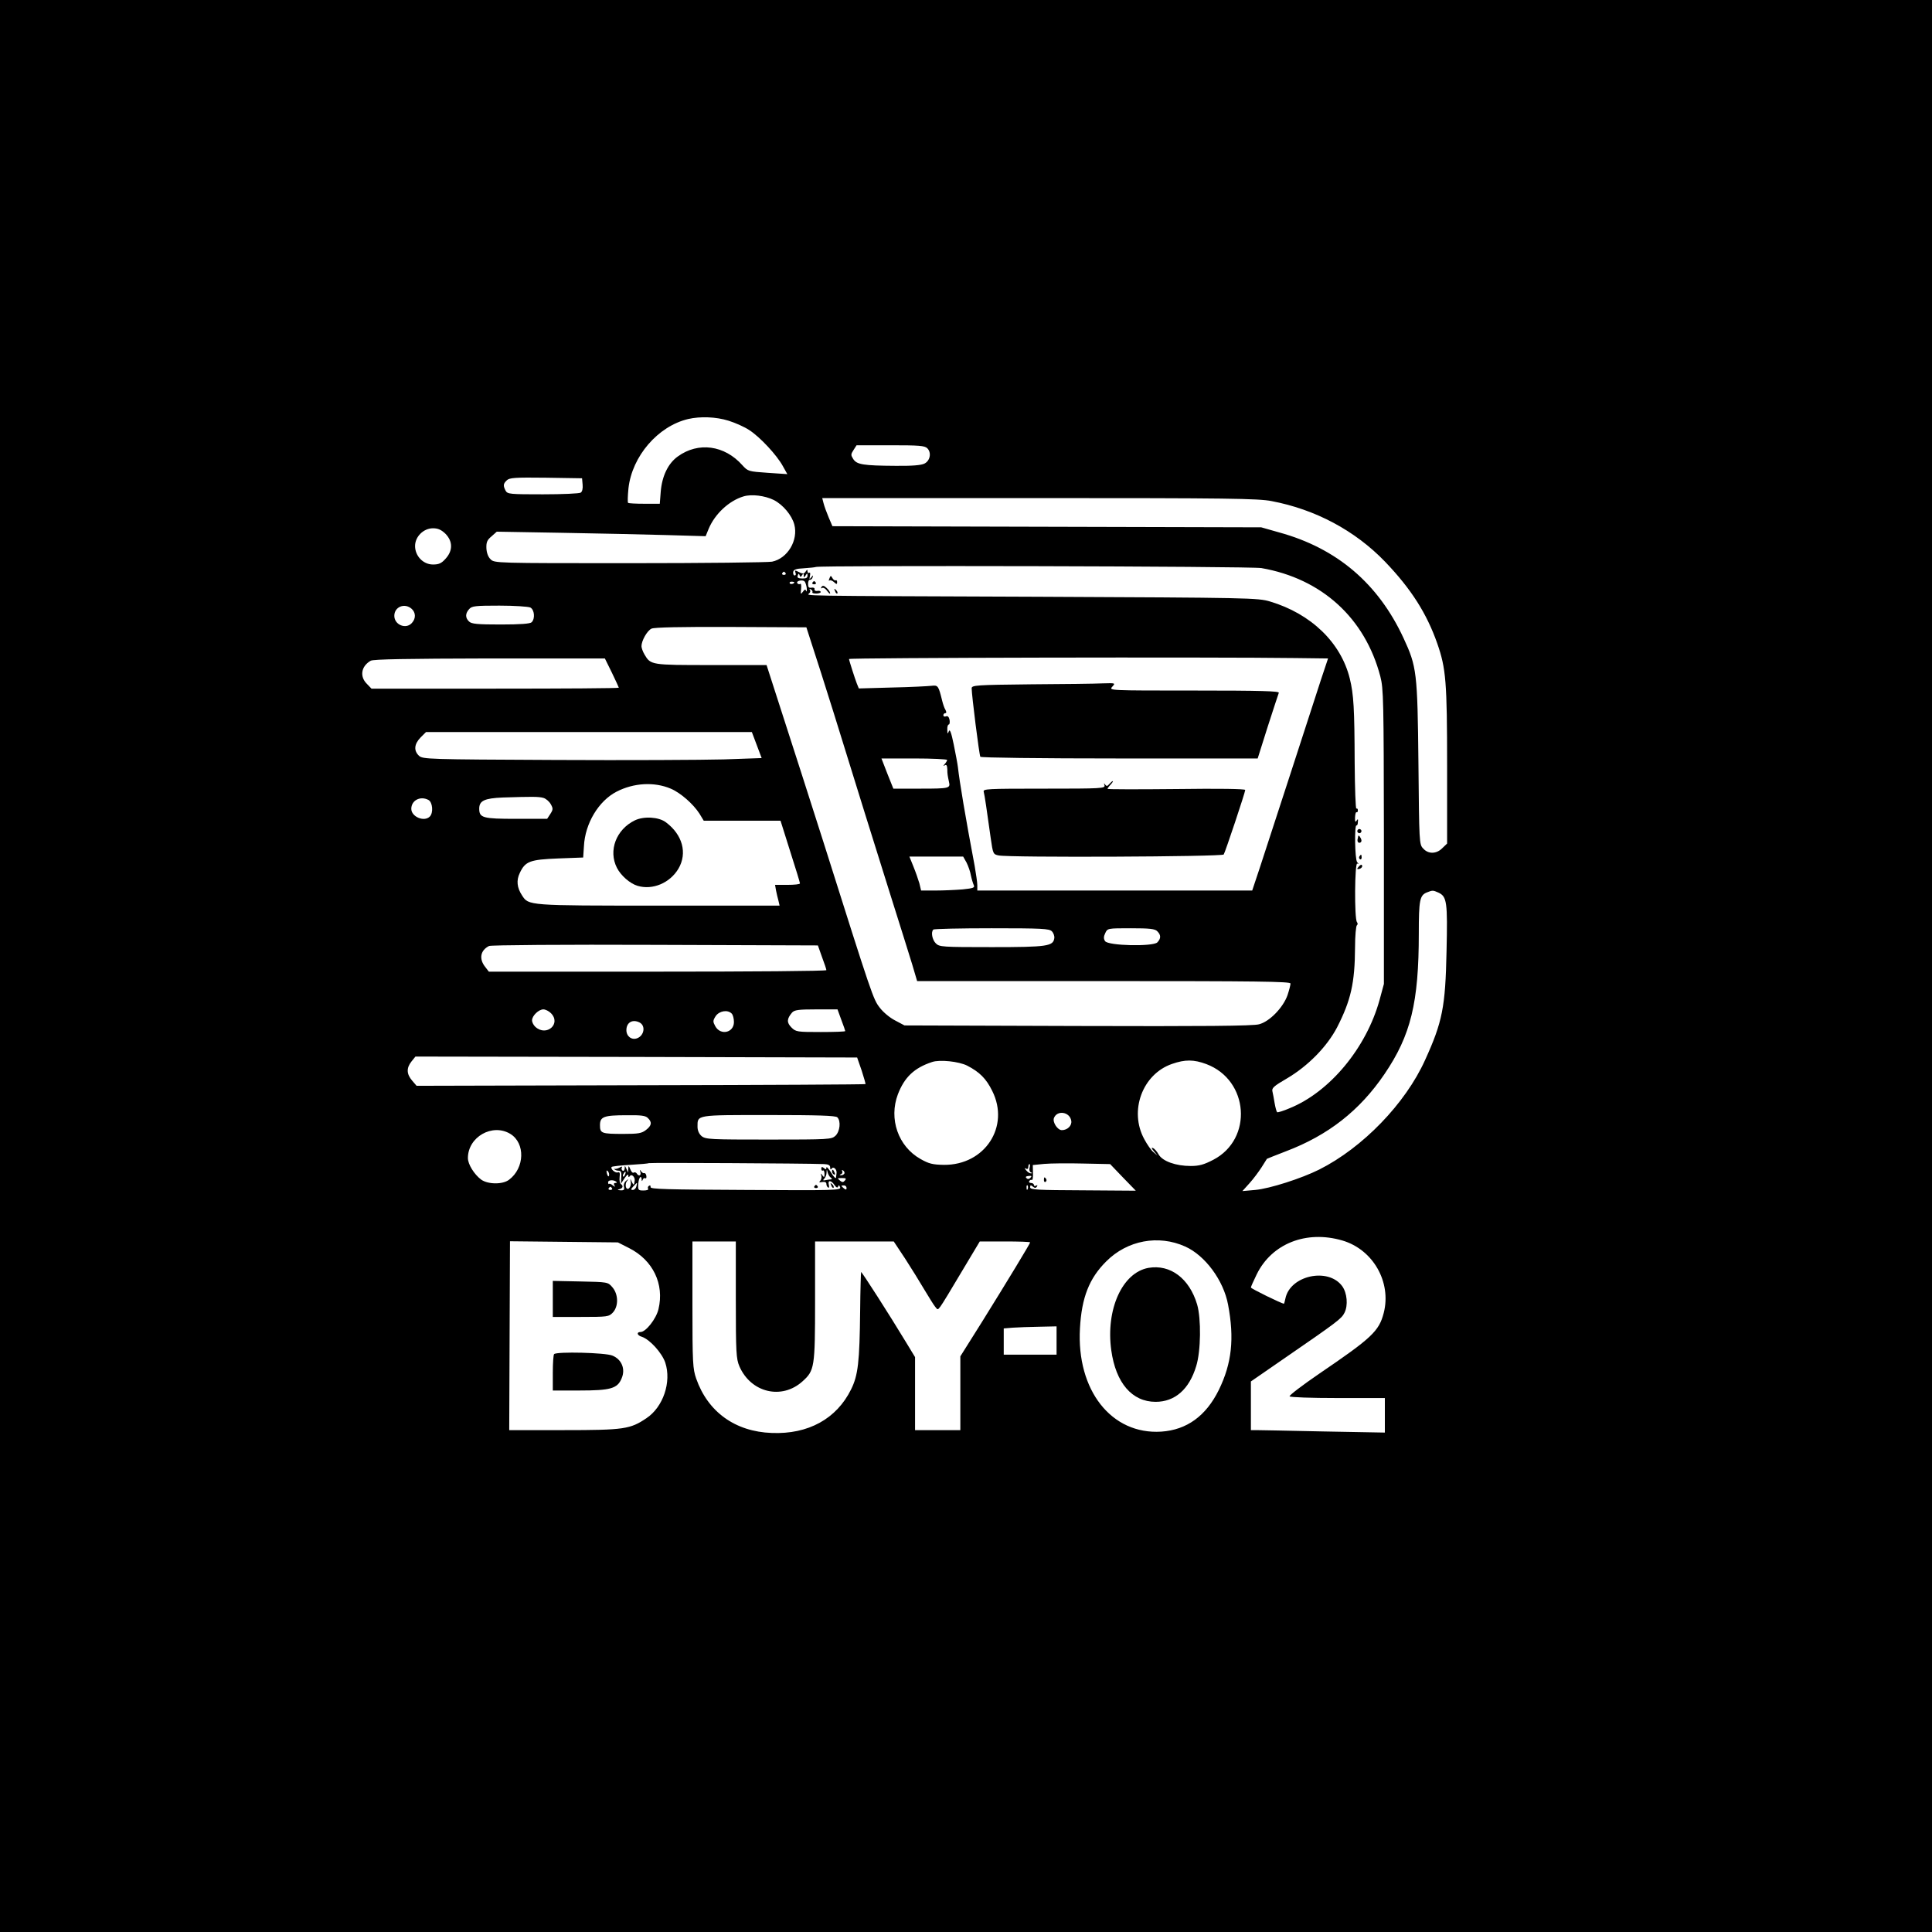 <?xml version="1.0" standalone="no"?>
<!DOCTYPE svg PUBLIC "-//W3C//DTD SVG 20010904//EN"
 "http://www.w3.org/TR/2001/REC-SVG-20010904/DTD/svg10.dtd">
<svg version="1.0" xmlns="http://www.w3.org/2000/svg"
 width="1024pt" height="1024pt" viewBox="0 0 1024 1024"
 preserveAspectRatio="xMidYMid meet">
<g transform="translate(0,1024) scale(0.1,-0.1)"
fill="#000000" stroke="none">
<path d="M0 5120 l0 -5120 5120 0 5120 0 0 5120 0 5120 -5120 0 -5120 0 0
-5120z m3862 2890 c35 -11 85 -33 110 -50 58 -38 145 -132 177 -190 l24 -43
-104 7 c-102 7 -105 8 -134 40 -95 107 -234 125 -342 47 -52 -37 -84 -104 -91
-187 l-5 -64 -82 0 c-45 0 -84 2 -86 5 -3 2 -2 37 2 77 19 170 156 329 316
367 65 15 148 12 215 -9z m1053 -146 c23 -23 15 -66 -15 -81 -17 -9 -67 -13
-153 -12 -173 1 -205 7 -224 35 -14 22 -14 26 1 49 l16 25 180 0 c151 0 181
-2 195 -16z m-1827 -193 c2 -20 -2 -37 -10 -42 -7 -5 -97 -9 -200 -9 -175 0
-188 1 -198 19 -14 27 -13 37 6 55 14 14 43 16 207 14 l192 -3 3 -34z m1013
-81 c49 -25 96 -81 109 -130 22 -83 -35 -180 -118 -197 -20 -4 -360 -8 -754
-8 -710 0 -718 0 -738 21 -13 12 -21 35 -22 59 -1 31 4 43 27 62 l28 25 346
-6 c190 -3 439 -9 554 -12 l207 -6 16 39 c33 79 108 149 185 172 43 13 113 4
160 -19z m2639 -6 c232 -44 442 -156 601 -321 138 -144 221 -274 277 -434 46
-132 52 -202 52 -650 l0 -410 -25 -24 c-31 -32 -75 -33 -102 -2 -21 21 -21 33
-25 452 -5 483 -9 512 -79 663 -134 289 -353 476 -659 560 l-95 27 -1136 3
-1137 3 -20 47 c-11 26 -23 59 -27 75 l-7 27 1150 0 c997 0 1161 -2 1232 -16z
m-4379 -173 c39 -40 40 -89 1 -132 -22 -25 -36 -31 -67 -31 -52 0 -95 45 -95
98 0 50 45 94 95 94 27 0 44 -8 66 -29z m4325 -182 c320 -56 549 -265 630
-574 17 -65 18 -125 19 -850 l0 -780 -23 -85 c-70 -254 -264 -488 -477 -574
-32 -14 -62 -23 -66 -21 -3 3 -9 24 -13 47 -4 24 -9 52 -12 64 -4 17 8 28 77
68 112 66 212 168 266 271 73 143 94 235 95 423 0 62 5 115 10 118 5 4 5 10 0
17 -14 18 -12 318 2 310 8 -5 8 -3 -1 8 -12 14 -15 201 -3 194 3 -2 7 6 7 18
2 17 0 18 -7 7 -6 -10 -9 -5 -8 18 1 17 4 29 8 27 4 -2 7 2 7 10 0 8 -4 12 -8
9 -4 -2 -8 108 -9 246 -1 283 -5 359 -26 444 -47 190 -205 343 -423 408 -64
19 -107 20 -1226 25 -1324 5 -1227 4 -1215 19 6 6 6 15 2 19 -4 5 -1 5 6 1 7
-4 10 -11 8 -15 -3 -4 6 -7 20 -7 13 0 24 4 24 8 0 5 -8 8 -17 6 -10 -2 -17 2
-16 9 2 7 -6 10 -16 8 -14 -2 -18 3 -18 20 0 13 4 23 10 22 5 -1 12 5 14 13 4
13 3 13 -7 0 -10 -12 -11 -11 -7 8 3 12 1 20 -4 16 -5 -3 -9 1 -9 8 0 10 -2
10 -9 0 -9 -15 -17 -15 -43 -1 -14 7 -16 6 -12 -6 4 -8 2 -15 -4 -15 -6 0 -9
8 -8 18 2 13 15 18 57 20 30 2 59 5 64 7 26 9 2306 4 2361 -6z m-2522 -27 c3
-5 -1 -9 -9 -9 -8 0 -12 4 -9 9 3 4 7 8 9 8 2 0 6 -4 9 -8z m87 -11 c7 12 9
11 9 -1 0 -13 1 -13 10 0 8 13 10 13 10 -1 0 -12 -8 -16 -29 -15 -21 0 -27 5
-23 15 4 12 7 12 10 2 4 -11 6 -11 13 0z m25 -68 c1 -15 0 -22 -3 -15 -4 10
-8 9 -18 -5 -11 -15 -12 -13 -9 15 2 19 0 31 -5 27 -5 -3 -12 -1 -15 4 -8 12
26 20 38 10 5 -5 10 -21 12 -36z m-66 31 c0 -8 -19 -13 -24 -6 -3 5 1 9 9 9 8
0 15 -2 15 -3z m-2028 -141 c22 -20 23 -51 1 -75 -31 -35 -93 -10 -93 38 0 48
55 70 92 37z m629 7 c22 -12 26 -59 7 -78 -8 -8 -59 -12 -164 -12 -125 0 -155
3 -168 16 -21 20 -20 43 1 66 14 16 33 18 160 18 80 0 153 -5 164 -10z m1542
-350 c43 -135 95 -301 116 -370 62 -202 157 -505 251 -805 49 -154 100 -319
115 -367 l26 -88 990 0 c813 0 989 -2 989 -13 0 -7 -7 -35 -16 -62 -23 -65
-95 -140 -151 -154 -31 -9 -303 -11 -961 -9 l-918 3 -49 26 c-28 14 -64 44
-82 68 -35 45 -39 57 -298 876 -70 220 -167 522 -215 670 l-87 270 -294 0
c-318 0 -320 0 -353 56 -9 15 -16 35 -16 44 0 29 30 82 53 93 15 7 155 10 422
9 l399 -2 79 -245z m2524 82 l162 -2 -39 -117 c-21 -65 -93 -287 -160 -493
-67 -206 -140 -430 -162 -497 l-41 -123 -728 0 -729 0 0 28 c0 15 -7 61 -14
102 -49 259 -80 445 -89 525 -2 17 -12 70 -22 119 -13 64 -21 84 -26 70 -6
-16 -8 -15 -8 9 -1 15 3 27 8 27 4 0 6 11 4 24 -3 16 -10 23 -19 19 -8 -3 -14
0 -14 6 0 6 5 11 10 11 7 0 7 6 1 18 -6 9 -13 31 -17 47 -20 81 -22 84 -57 80
-18 -2 -111 -7 -208 -9 l-177 -5 -11 27 c-9 23 -41 122 -41 129 0 7 1933 11
2377 5z m-3634 -77 c20 -42 37 -78 37 -80 0 -3 -295 -5 -655 -5 l-656 0 -24
25 c-40 39 -31 94 20 123 14 8 190 11 630 12 l611 0 37 -75z m768 -384 l26
-69 -201 -7 c-111 -3 -514 -5 -897 -3 -669 3 -698 4 -718 22 -29 27 -26 62 8
97 l29 29 864 0 863 0 26 -69z m1009 -79 c0 -4 -6 -14 -12 -21 -10 -11 -10
-13 0 -7 8 5 12 -1 13 -21 0 -25 2 -35 9 -68 8 -33 0 -35 -147 -35 l-148 0
-32 80 -31 80 174 0 c96 0 174 -4 174 -8z m-1465 -152 c52 -22 119 -81 152
-132 l23 -38 203 0 204 0 51 -162 c29 -90 52 -166 52 -170 0 -5 -30 -8 -66 -8
l-66 0 5 -29 c3 -16 9 -40 13 -55 l6 -26 -641 0 c-694 0 -689 0 -724 54 -27
41 -31 80 -12 119 29 62 54 71 203 77 l133 5 4 60 c6 121 78 240 173 289 91
47 200 53 287 16z m-675 -49 c14 -4 31 -19 39 -33 13 -23 13 -29 -2 -52 l-17
-26 -165 0 c-176 0 -195 5 -195 54 0 42 28 55 125 59 157 5 189 5 215 -2z
m-609 -11 c22 -12 27 -68 7 -88 -30 -30 -98 -1 -98 41 0 45 48 70 91 47z
m2852 -332 c9 -18 20 -49 23 -68 4 -19 11 -42 15 -51 7 -14 -2 -17 -59 -23
-37 -3 -101 -6 -143 -6 l-77 0 -9 38 c-6 20 -20 61 -32 90 l-21 52 143 0 142
0 18 -32z m2501 -159 c45 -21 49 -49 43 -311 -6 -296 -22 -375 -114 -577 -104
-230 -330 -464 -561 -580 -94 -47 -262 -101 -339 -108 l-68 -6 37 41 c21 23
49 61 64 84 15 24 28 44 29 46 1 1 47 19 101 40 224 85 391 216 522 409 140
206 182 379 182 746 0 176 5 202 43 217 30 12 32 12 61 -1z m-2049 -205 c9 -9
15 -26 13 -37 -6 -42 -37 -47 -330 -47 -265 0 -279 1 -298 20 -19 19 -27 60
-13 73 3 4 143 7 309 7 266 0 305 -2 319 -16z m559 0 c20 -20 20 -38 0 -59
-24 -23 -262 -18 -277 7 -8 12 -8 24 1 42 12 26 12 26 136 26 100 0 128 -3
140 -16z m-1777 -137 c13 -34 23 -65 23 -69 0 -5 -402 -8 -894 -8 l-895 0 -20
26 c-33 42 -25 87 21 110 9 5 396 8 880 6 l863 -3 22 -62z m-1437 -297 c56
-56 -23 -126 -82 -73 -10 9 -18 24 -18 35 0 24 35 58 60 58 11 0 29 -9 40 -20z
m1539 -35 c12 -31 21 -58 21 -60 0 -3 -59 -5 -130 -5 -125 0 -132 1 -155 24
-26 26 -25 46 3 79 13 14 33 17 128 17 l113 0 20 -55z m-581 33 c7 -7 12 -27
12 -45 0 -57 -71 -73 -99 -22 -13 24 -13 29 2 53 19 28 63 36 85 14z m-487
-48 c32 -18 23 -69 -14 -83 -29 -11 -57 10 -57 43 0 41 33 60 71 40z m1176
-254 c12 -38 22 -71 20 -72 -2 -2 -538 -5 -1191 -6 l-1188 -3 -24 28 c-29 34
-31 66 -3 101 l21 26 1170 -2 1171 -3 24 -69z m559 26 c66 -34 101 -69 133
-134 95 -189 -39 -394 -256 -392 -60 1 -80 6 -124 31 -119 67 -169 213 -120
343 35 91 87 140 181 171 41 14 142 3 186 -19z m1268 8 c226 -85 248 -397 37
-507 -50 -26 -75 -33 -120 -33 -79 0 -149 25 -170 61 -9 16 -22 31 -30 34 -10
4 -8 -2 5 -17 l19 -23 -21 18 c-12 9 -34 41 -49 69 -82 150 -10 345 147 399
69 24 115 24 182 -1z m-716 -301 c4 -25 -20 -49 -50 -49 -23 0 -50 42 -42 64
17 44 85 33 92 -15z m-2244 15 c23 -22 20 -40 -10 -63 -23 -18 -41 -21 -120
-21 -116 0 -124 3 -124 46 0 45 19 53 142 53 75 1 100 -2 112 -15z m1004 4
c20 -20 14 -75 -10 -98 -21 -19 -33 -20 -354 -20 -308 0 -333 1 -355 18 -14
12 -22 30 -22 50 0 64 -10 62 377 62 260 0 355 -3 364 -12z m-1733 -88 c80
-49 76 -181 -7 -243 -34 -26 -112 -25 -148 1 -37 28 -70 81 -70 114 0 112 130
186 225 128z m1663 -160 c23 -1 32 -6 32 -18 0 -11 3 -13 8 -6 9 14 28 -4 26
-23 -1 -7 -2 -19 -3 -25 -1 -7 -13 5 -26 27 -14 22 -25 34 -25 26 0 -10 -3
-11 -13 -2 -10 8 -14 7 -14 -4 0 -8 4 -12 9 -9 4 3 8 -5 8 -18 0 -19 -2 -20
-11 -8 -9 13 -10 13 -6 -1 3 -9 0 -22 -6 -28 -8 -8 -5 -9 11 -6 14 2 22 -1 22
-10 0 -8 4 -16 9 -19 5 -4 7 3 4 14 -7 26 12 26 30 -1 10 -14 16 -16 19 -8 3
9 6 8 11 -4 6 -16 -29 -17 -501 -14 -415 2 -506 4 -504 15 1 8 -2 11 -8 7 -6
-3 -8 -11 -5 -16 4 -5 -7 -9 -24 -9 -28 0 -30 2 -28 35 2 33 16 51 18 23 0
-10 2 -10 6 0 2 6 8 10 13 7 5 -3 7 3 6 12 -2 10 -6 16 -11 15 -4 -2 -12 2
-17 10 -7 10 -8 9 -4 -4 6 -19 -9 -25 -19 -8 -4 6 -11 8 -16 5 -5 -4 -13 4
-18 17 -9 21 -10 21 -11 3 l-1 -20 -9 20 c-8 18 -9 18 -9 2 -1 -10 -6 -15 -11
-12 -6 4 -7 11 -4 17 4 6 0 6 -13 -1 -11 -6 -23 -8 -27 -6 -3 3 -3 2 0 -2 3
-4 13 -8 22 -8 13 0 17 -8 15 -34 l-2 -35 20 30 c11 16 19 23 19 14 0 -10 3
-11 8 -4 9 14 28 -4 26 -23 -3 -26 -6 -27 -15 -8 -9 20 -9 20 -6 0 5 -28 -19
-51 -26 -25 -2 10 0 24 7 31 9 11 8 11 -5 1 -10 -8 -15 -21 -12 -32 4 -16 0
-20 -18 -19 -17 1 -19 3 -6 6 19 5 22 18 7 28 -5 3 -8 19 -6 36 3 22 0 29 -10
25 -13 -5 -41 20 -32 29 3 3 47 8 99 11 52 3 96 7 98 9 3 3 820 -1 929 -5z
m1584 -71 l68 -70 -280 2 c-243 1 -280 3 -280 16 0 12 3 13 14 4 11 -9 16 -9
22 0 4 8 3 9 -4 5 -7 -4 -12 -2 -12 3 0 6 -7 11 -16 11 -8 0 -12 5 -9 10 4 6
10 8 14 6 4 -3 7 14 6 37 l-1 42 60 6 c34 3 126 4 205 2 l145 -3 68 -71z
m-495 51 c-3 -10 0 -21 7 -24 8 -3 8 -5 0 -5 -6 -1 -18 7 -25 16 -10 11 -10
14 -1 9 7 -4 12 -1 12 8 0 9 3 16 6 16 4 0 4 -9 1 -20z m-2229 -41 c-3 -8 -7
-3 -11 10 -4 17 -3 21 5 13 5 -5 8 -16 6 -23z m1176 -11 c6 -5 7 -8 1 -9 -5 0
-18 -2 -29 -4 -14 -3 -16 -1 -7 8 6 6 12 20 12 32 1 20 1 20 6 0 3 -11 10 -23
17 -27z m71 21 c-4 -5 -12 -9 -18 -8 -9 0 -8 2 1 6 6 2 9 10 6 15 -4 7 -2 8 5
4 6 -4 9 -12 6 -17z m-1162 -4 c-3 -9 -8 -14 -10 -11 -3 3 -2 9 2 15 9 16 15
13 8 -4z m2148 -18 c-7 -7 -14 -8 -21 -1 -6 6 -2 10 12 11 16 2 18 -1 9 -10z
m-983 -14 c-8 -10 -14 -10 -24 -2 -18 15 -18 15 11 15 19 0 22 -3 13 -13z
m-1210 -8 c3 -3 0 -5 -7 -5 -7 0 -9 -5 -5 -12 6 -10 5 -10 -8 -1 -8 7 -17 11
-20 8 -2 -3 -5 1 -5 9 0 13 32 14 45 1z m105 -23 c-2 -10 -11 -19 -19 -19 -11
0 -11 4 3 19 9 10 17 18 19 18 1 0 0 -8 -3 -18z m1114 -9 c0 -9 -4 -10 -14 -2
-7 6 -13 12 -13 14 0 1 6 2 13 2 8 0 14 -6 14 -14z m960 -5 c-3 -8 -6 -5 -6 6
-1 11 2 17 5 13 3 -3 4 -12 1 -19z m-2203 4 c3 -5 -1 -9 -9 -9 -8 0 -12 4 -9
9 3 4 7 8 9 8 2 0 6 -4 9 -8z m3871 -277 c163 -48 261 -221 219 -384 -25 -97
-64 -133 -342 -322 -89 -61 -160 -115 -157 -120 4 -5 112 -9 256 -9 l249 0 0
-91 0 -92 -327 6 c-181 4 -340 7 -355 7 l-28 0 0 129 0 129 168 116 c292 201
312 216 328 248 20 39 14 105 -12 141 -74 101 -276 57 -301 -65 -3 -16 -7 -28
-8 -28 -11 0 -175 80 -175 86 0 4 14 35 31 70 80 163 263 235 454 179z m-833
-32 c105 -47 203 -179 227 -308 34 -179 20 -311 -49 -452 -68 -138 -170 -212
-305 -221 -264 -17 -450 219 -431 548 9 163 49 265 140 355 111 111 276 142
418 78z m-2948 -8 c127 -64 188 -191 156 -324 -12 -51 -67 -121 -95 -121 -23
0 -18 -18 6 -25 43 -14 107 -85 125 -137 34 -103 -11 -236 -100 -295 -86 -58
-118 -63 -438 -63 l-289 0 2 501 2 500 286 -3 286 -3 59 -30z m566 -274 c0
-280 2 -313 19 -353 61 -140 225 -179 335 -79 63 57 66 73 66 424 l0 317 209
0 208 0 61 -92 c33 -51 78 -124 101 -163 23 -38 48 -79 56 -89 15 -20 15 -20
30 0 8 10 58 92 111 182 l97 162 133 0 c74 0 134 -2 134 -5 0 -6 -120 -204
-255 -421 l-115 -183 0 -196 0 -195 -120 0 -120 0 0 193 0 194 -48 79 c-87
144 -235 375 -238 372 -1 -2 -4 -93 -5 -203 -3 -276 -11 -344 -48 -419 -77
-156 -227 -239 -421 -231 -193 7 -338 111 -400 288 -18 52 -20 82 -20 392 l0
335 115 0 115 0 0 -309z m1700 -216 l0 -75 -140 0 -140 0 0 69 0 70 48 4 c26
2 89 4 140 5 l92 2 0 -75z"/>
<path d="M4396 7174 c-4 -10 -4 -15 0 -11 4 4 15 0 24 -8 14 -13 17 -13 17 0
0 8 -4 12 -8 9 -4 -2 -12 3 -17 12 -8 15 -10 14 -16 -2z"/>
<path d="M4306 7152 c-3 -5 1 -9 9 -9 8 0 12 4 9 9 -3 4 -7 8 -9 8 -2 0 -6 -4
-9 -8z"/>
<path d="M4354 7129 c-4 -7 -3 -10 4 -5 6 3 18 -4 26 -16 9 -12 16 -18 16 -12
0 6 -9 19 -19 28 -14 13 -21 14 -27 5z"/>
<path d="M4426 7107 c3 -10 9 -15 12 -12 3 3 0 11 -7 18 -10 9 -11 8 -5 -6z"/>
<path d="M7196 5841 c-4 -5 -2 -12 3 -15 5 -4 12 -2 15 3 4 5 2 12 -3 15 -5 4
-12 2 -15 -3z"/>
<path d="M7199 5809 c0 -2 -2 -11 -4 -20 -1 -9 3 -16 10 -16 7 0 12 6 11 13
-2 13 -15 31 -17 23z"/>
<path d="M7205 5701 c-3 -5 -2 -12 3 -15 5 -3 9 1 9 9 0 17 -3 19 -12 6z"/>
<path d="M7201 5646 c-10 -11 -9 -14 1 -12 14 2 23 15 15 22 -2 2 -10 -2 -16
-10z"/>
<path d="M5463 6613 c-289 -3 -313 -5 -313 -21 0 -35 40 -354 46 -363 3 -5
314 -9 737 -9 l733 0 53 168 c30 92 56 173 59 180 3 9 -91 12 -448 12 -452 0
-453 0 -435 20 18 20 18 20 -51 18 -38 -2 -210 -4 -381 -5z"/>
<path d="M5880 6085 c-11 -13 -15 -13 -23 -3 -6 9 -7 8 -3 -4 5 -17 -15 -18
-320 -18 -305 0 -325 -1 -320 -17 5 -19 16 -94 37 -245 12 -84 13 -86 42 -92
57 -12 1185 -7 1193 5 9 15 114 330 114 342 0 6 -140 8 -365 5 -201 -2 -365
-2 -365 1 0 2 7 13 17 23 9 10 14 18 11 18 -3 0 -11 -7 -18 -15z"/>
<path d="M3365 5892 c-99 -48 -142 -160 -95 -252 21 -41 69 -83 109 -95 80
-24 172 15 217 91 48 82 22 180 -67 246 -37 28 -116 33 -164 10z"/>
<path d="M4410 4031 c0 -6 4 -13 10 -16 6 -3 7 1 4 9 -7 18 -14 21 -14 7z"/>
<path d="M4406 3957 c3 -10 9 -15 12 -12 3 3 0 11 -7 18 -10 9 -11 8 -5 -6z"/>
<path d="M4316 3952 c-3 -5 1 -9 9 -9 8 0 12 4 9 9 -3 4 -7 8 -9 8 -2 0 -6 -4
-9 -8z"/>
<path d="M5533 3985 c0 -8 4 -12 9 -9 5 3 6 10 3 15 -9 13 -12 11 -12 -6z"/>
<path d="M6087 3520 c-139 -25 -227 -221 -197 -437 24 -173 110 -273 235 -273
102 0 178 66 215 189 25 79 27 252 5 327 -41 138 -142 214 -258 194z"/>
<path d="M2930 3356 l0 -96 148 0 c142 0 149 1 170 23 31 33 30 97 -2 134 -24
28 -24 28 -170 31 l-146 3 0 -95z"/>
<path d="M2937 3063 c-4 -3 -7 -48 -7 -100 l0 -93 140 0 c166 0 203 10 225 65
21 49 0 100 -49 120 -37 16 -295 22 -309 8z"/>
</g>
</svg>
